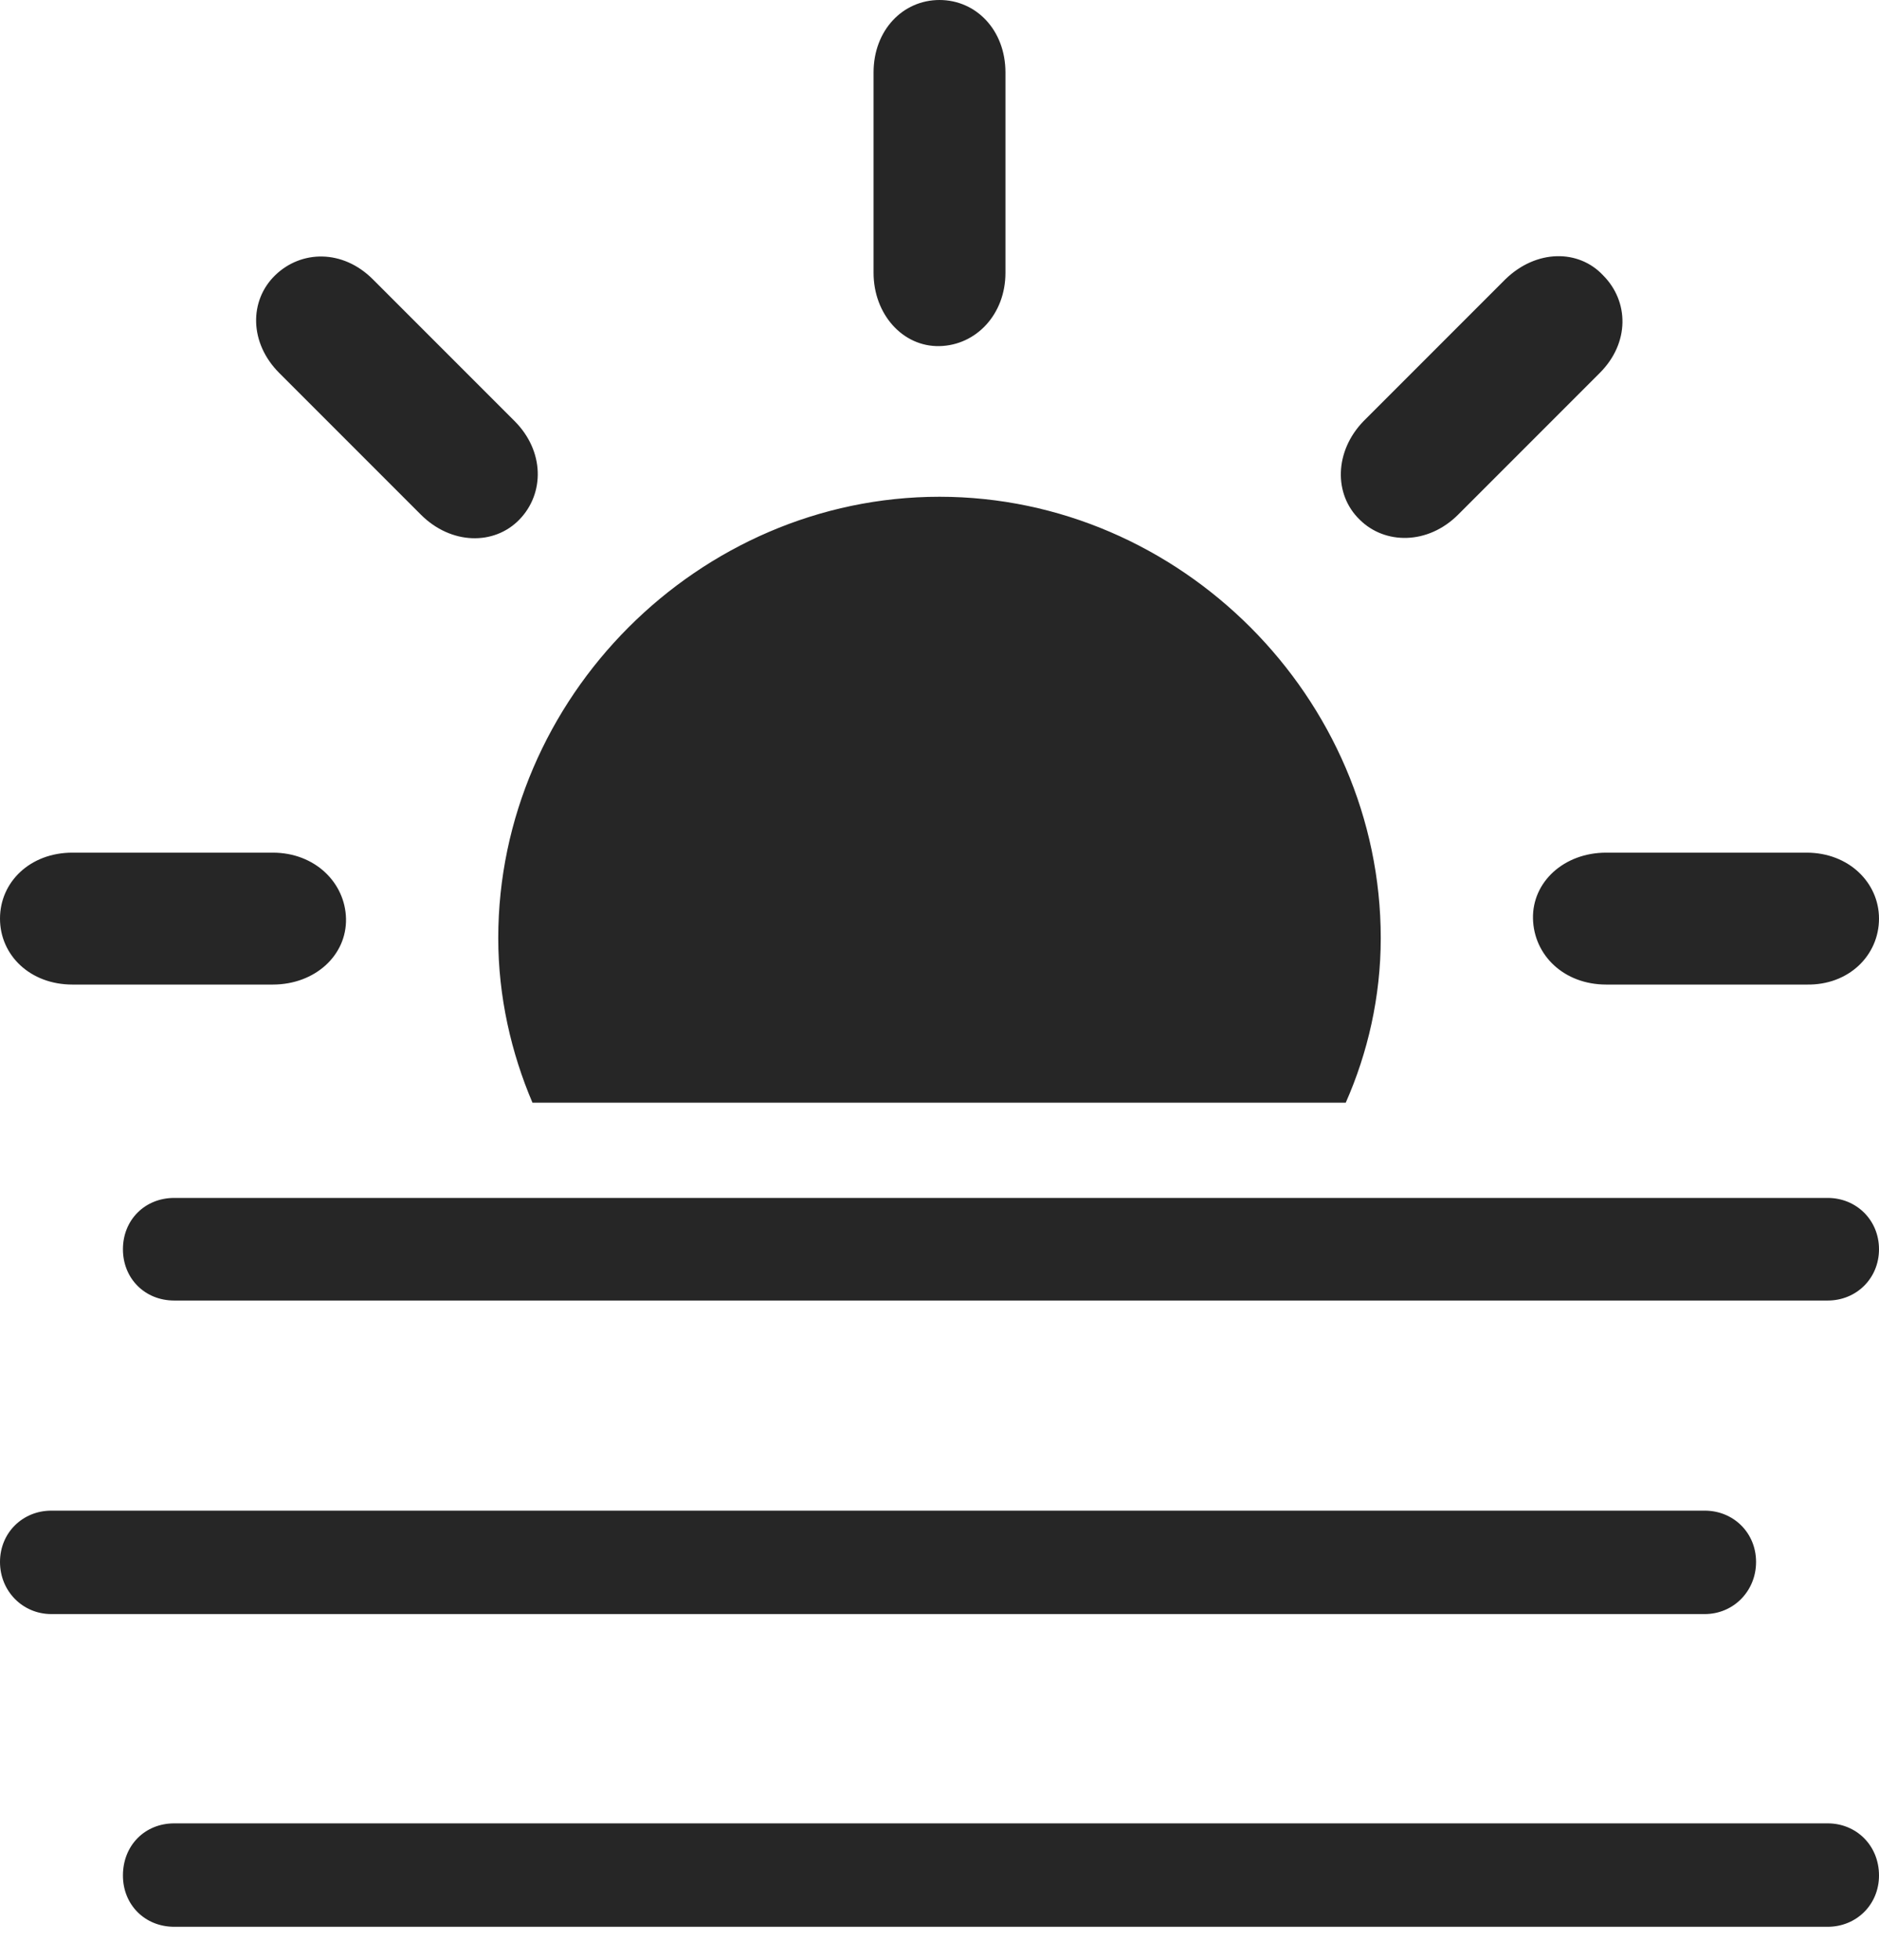 <?xml version="1.0" encoding="UTF-8"?>
<!--Generator: Apple Native CoreSVG 232.5-->
<!DOCTYPE svg
PUBLIC "-//W3C//DTD SVG 1.1//EN"
       "http://www.w3.org/Graphics/SVG/1.1/DTD/svg11.dtd">
<svg version="1.1" xmlns="http://www.w3.org/2000/svg" xmlns:xlink="http://www.w3.org/1999/xlink" width="112.695" height="117.529">
 <g>
  <rect height="117.529" opacity="0" width="112.695" x="0" y="0"/>
  <path d="M82.812 56.25C82.812 41.846 70.801 29.785 56.348 29.785C41.895 29.785 29.883 41.846 29.883 56.25C29.883 59.766 30.664 63.135 31.934 66.113L80.713 66.113C82.031 63.135 82.812 59.766 82.812 56.25ZM4.346 59.033L16.357 59.033C18.896 59.033 20.801 57.275 20.752 55.078C20.703 52.93 18.896 51.123 16.357 51.123L4.346 51.123C1.807 51.123 0 52.881 0 55.078C0 57.275 1.807 59.033 4.346 59.033ZM31.152 31.152C32.666 29.59 32.666 27.051 30.859 25.244L22.363 16.748C20.557 14.941 18.066 14.99 16.504 16.504C14.941 18.018 14.941 20.557 16.748 22.363L25.244 30.859C27.051 32.666 29.639 32.715 31.152 31.152ZM56.348 20.752C58.545 20.703 60.303 18.848 60.303 16.357L60.303 4.346C60.303 1.807 58.545 0 56.348 0C54.15 0 52.393 1.807 52.393 4.346L52.393 16.357C52.393 18.848 54.15 20.801 56.348 20.752ZM81.543 31.152C83.057 32.666 85.644 32.666 87.451 30.859L95.947 22.363C97.754 20.557 97.705 18.066 96.143 16.504C94.678 14.941 92.139 14.941 90.283 16.748L81.787 25.244C80.029 27.051 79.981 29.639 81.543 31.152ZM96.338 59.033L108.35 59.033C110.889 59.082 112.695 57.275 112.695 55.078C112.695 52.93 110.889 51.123 108.35 51.123L96.338 51.123C93.799 51.123 91.894 52.881 91.943 55.078C91.992 57.275 93.799 59.033 96.338 59.033Z" fill="#000000" fill-opacity="0.85"/>
  <path d="M10.449 77.978L109.619 77.978C111.328 77.978 112.695 76.66 112.695 74.902C112.695 73.144 111.328 71.826 109.619 71.826L10.449 71.826C8.691 71.826 7.373 73.144 7.373 74.902C7.373 76.66 8.691 77.978 10.449 77.978ZM3.076 96.777L102.246 96.777C103.955 96.777 105.322 95.41 105.322 93.652C105.322 91.894 103.955 90.576 102.246 90.576L3.076 90.576C1.367 90.576 0 91.894 0 93.652C0 95.41 1.367 96.777 3.076 96.777ZM10.449 115.527L109.619 115.527C111.328 115.527 112.695 114.209 112.695 112.451C112.695 110.645 111.328 109.326 109.619 109.326L10.449 109.326C8.691 109.326 7.373 110.645 7.373 112.451C7.373 114.209 8.691 115.527 10.449 115.527Z" fill="#000000" fill-opacity="0.85"/>
 </g>
</svg>
